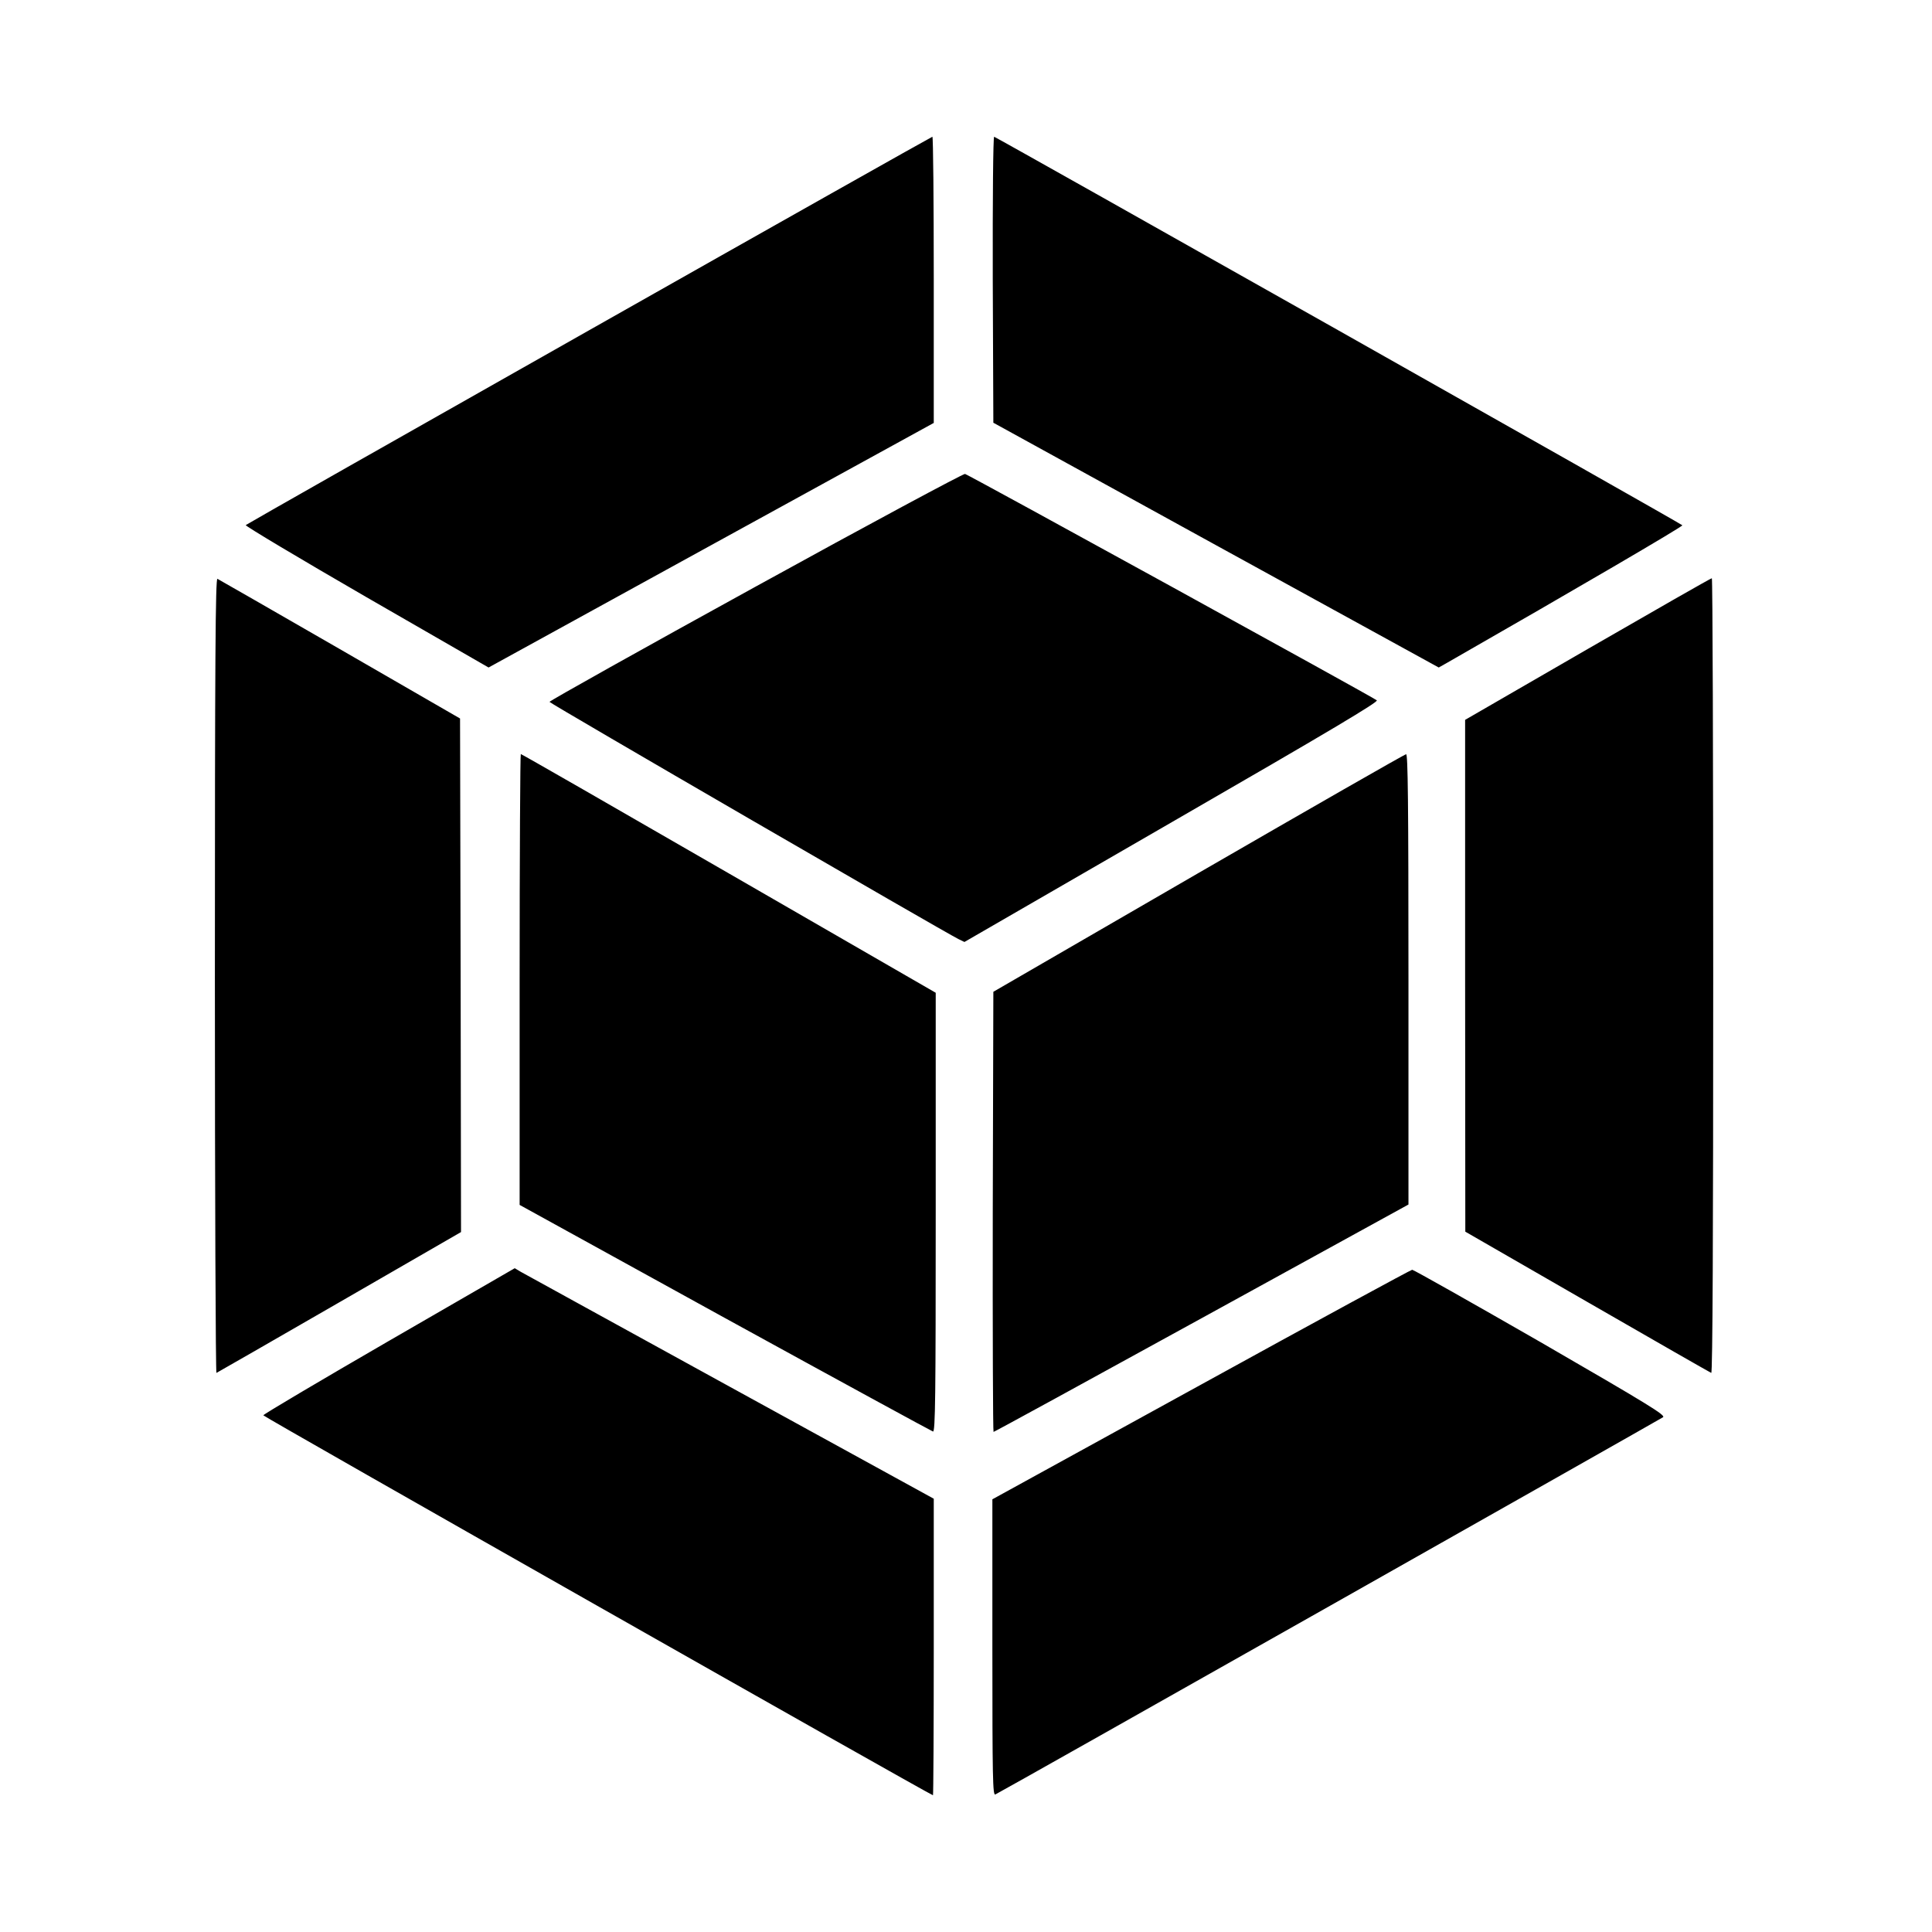 <svg version="1" xmlns="http://www.w3.org/2000/svg" width="1318.667" height="1318.667" viewBox="0 0 989 989"><path d="M301.5 169.1c-96.2 54.4-175.3 99.3-175.7 99.7-.4.4 27.4 17 61.8 36.9l62.5 36L364 279.1l114-62.6v-73.3c0-40.2-.3-73.2-.7-73.2-.5.1-79.5 44.6-175.8 99.1zM508.2 143.2l.3 73.2 114 62.7 114 62.6 4.6-2.6c65.5-37.5 120.6-69.7 120.1-70.2C859.9 267.6 509.7 70 508.9 70c-.5 0-.8 31.5-.7 73.2zM386.8 300.3c-58.2 32-105.7 58.6-105.5 59 .2.8 202.2 117.9 209.3 121.4l3.1 1.5 106.1-61.3c82-47.3 105.9-61.6 105-62.4-1.5-1.4-208.5-115.2-210.8-115.9-.8-.2-49.1 25.7-107.2 57.7zM110 499.5c0 112 .4 203.5.8 203.3.5-.2 28.8-16.5 63-36.2l62.2-35.9-.2-131.4-.3-131.5-61.5-35.5c-33.8-19.5-62.1-35.7-62.7-36-1-.4-1.3 40.6-1.3 203.2zM812.8 332.2L750 368.5v131l.1 131 62.5 36c34.3 19.8 62.9 36.1 63.4 36.3.7.2 1-71 1-203.2 0-112-.3-203.6-.7-203.6-.5 0-29 16.3-63.5 36.2zM266 501.4v115.4l105.1 57.9c57.9 31.8 105.8 57.9 106.5 58.1 1.2.3 1.4-17.9 1.4-112.1V508.2l-105.9-61.1C314.9 413.5 267 386 266.6 386c-.3 0-.6 51.9-.6 115.4zM613.5 446.9l-105 60.8-.3 112.6c-.1 62 .1 112.7.4 112.7.4 0 48.3-26.2 106.5-58.2L721 616.6V501.3c0-91.6-.3-115.3-1.2-115.2-.7 0-48.5 27.4-106.3 60.8zM199.1 686.4c-35.4 20.5-64.3 37.6-64.3 38.1 0 .7 341.6 194.5 342.8 194.5.2 0 .4-34.1.4-75.9v-75.9L373.8 710c-57.4-31.5-105.6-58.1-107.3-59l-3-1.8-64.4 37.2zM614.8 708.8L508 767.5v75.9c0 67.5.2 75.7 1.5 75.2 1.7-.6 339-191.3 341.8-193.1 1.5-1-7.1-6.3-62.6-38.4-35.5-20.4-65.1-37.1-65.8-37.1-.8.1-49.4 26.5-108.1 58.8z"/></svg>